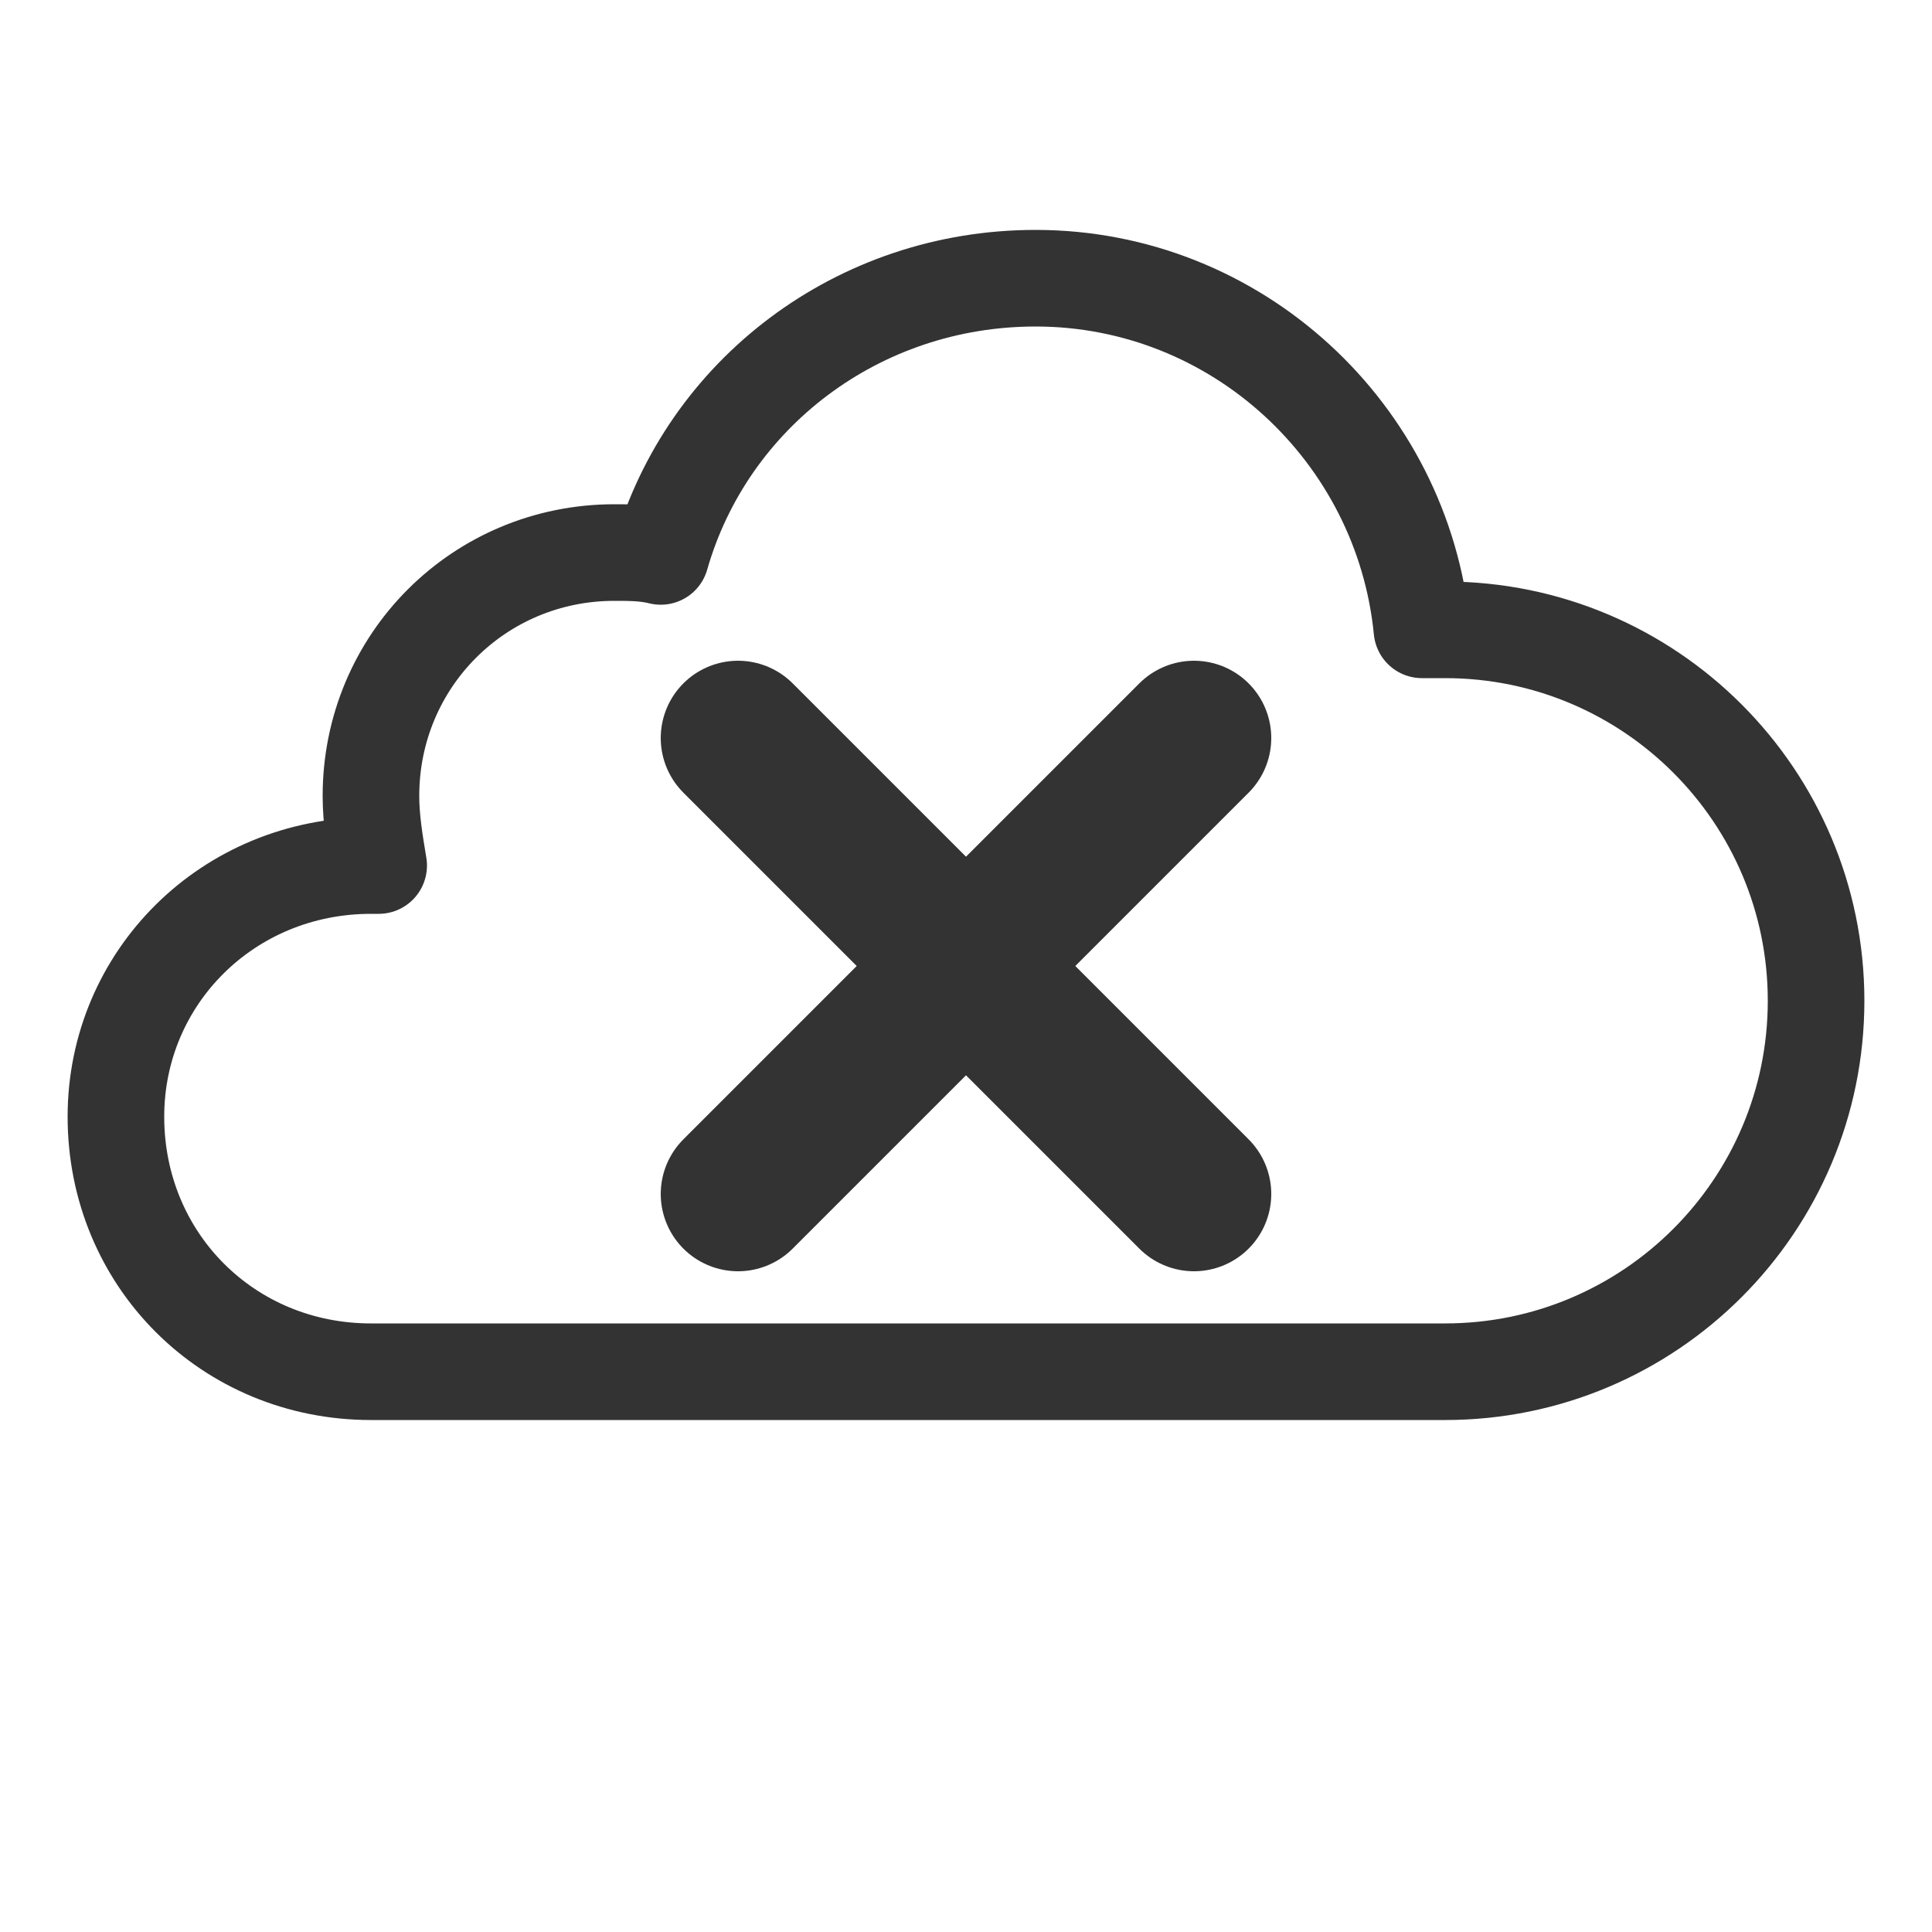 <?xml version="1.0" encoding="UTF-8"?>
<!DOCTYPE svg PUBLIC "-//W3C//DTD SVG 1.1//EN" "http://www.w3.org/Graphics/SVG/1.1/DTD/svg11.dtd">
<!-- Creator: CorelDRAW X6 -->
<svg xmlns="http://www.w3.org/2000/svg" xml:space="preserve" width="100%" height="100%" version="1.1" style="shape-rendering:geometricPrecision; text-rendering:geometricPrecision; image-rendering:optimizeQuality; fill-rule:evenodd; clip-rule:evenodd"
viewBox="0 0 500 500"
 xmlns:xlink="http://www.w3.org/1999/xlink">
 <defs>
  <style type="text/css">
   <![CDATA[
    .str2 {stroke:red;stroke-width:0.1}
    .str0 {stroke:#333333;stroke-width:25;stroke-linejoin:round}
    .str1 {stroke:#333333;stroke-width:40;stroke-linecap:round}
    .fil0 {fill:none}
   ]]>
  </style>
 </defs>
 <g id="Layer_x0020_1">
  <path class="fil0 str0" d="M96 224c1,0 1,0 2,0 -1,-6 -2,-12 -2,-18 0,-35 28,-63 63,-63 4,0 8,0 12,1 12,-42 51,-72 97,-72 52,0 95,40 100,91 2,0 4,0 6,0 53,0 96,43 96,96 0,53 -43,96 -96,96 -91,0 -222,0 -278,0 -37,0 -66,-29 -66,-66 0,-36 29,-65 66,-65z"/>
  <line class="fil0 str1" x1="191" y1="191" x2="309" y2= "309" />
  <line class="fil0 str1" x1="309" y1="191" x2="191" y2= "309" />
 </g>
</svg>
